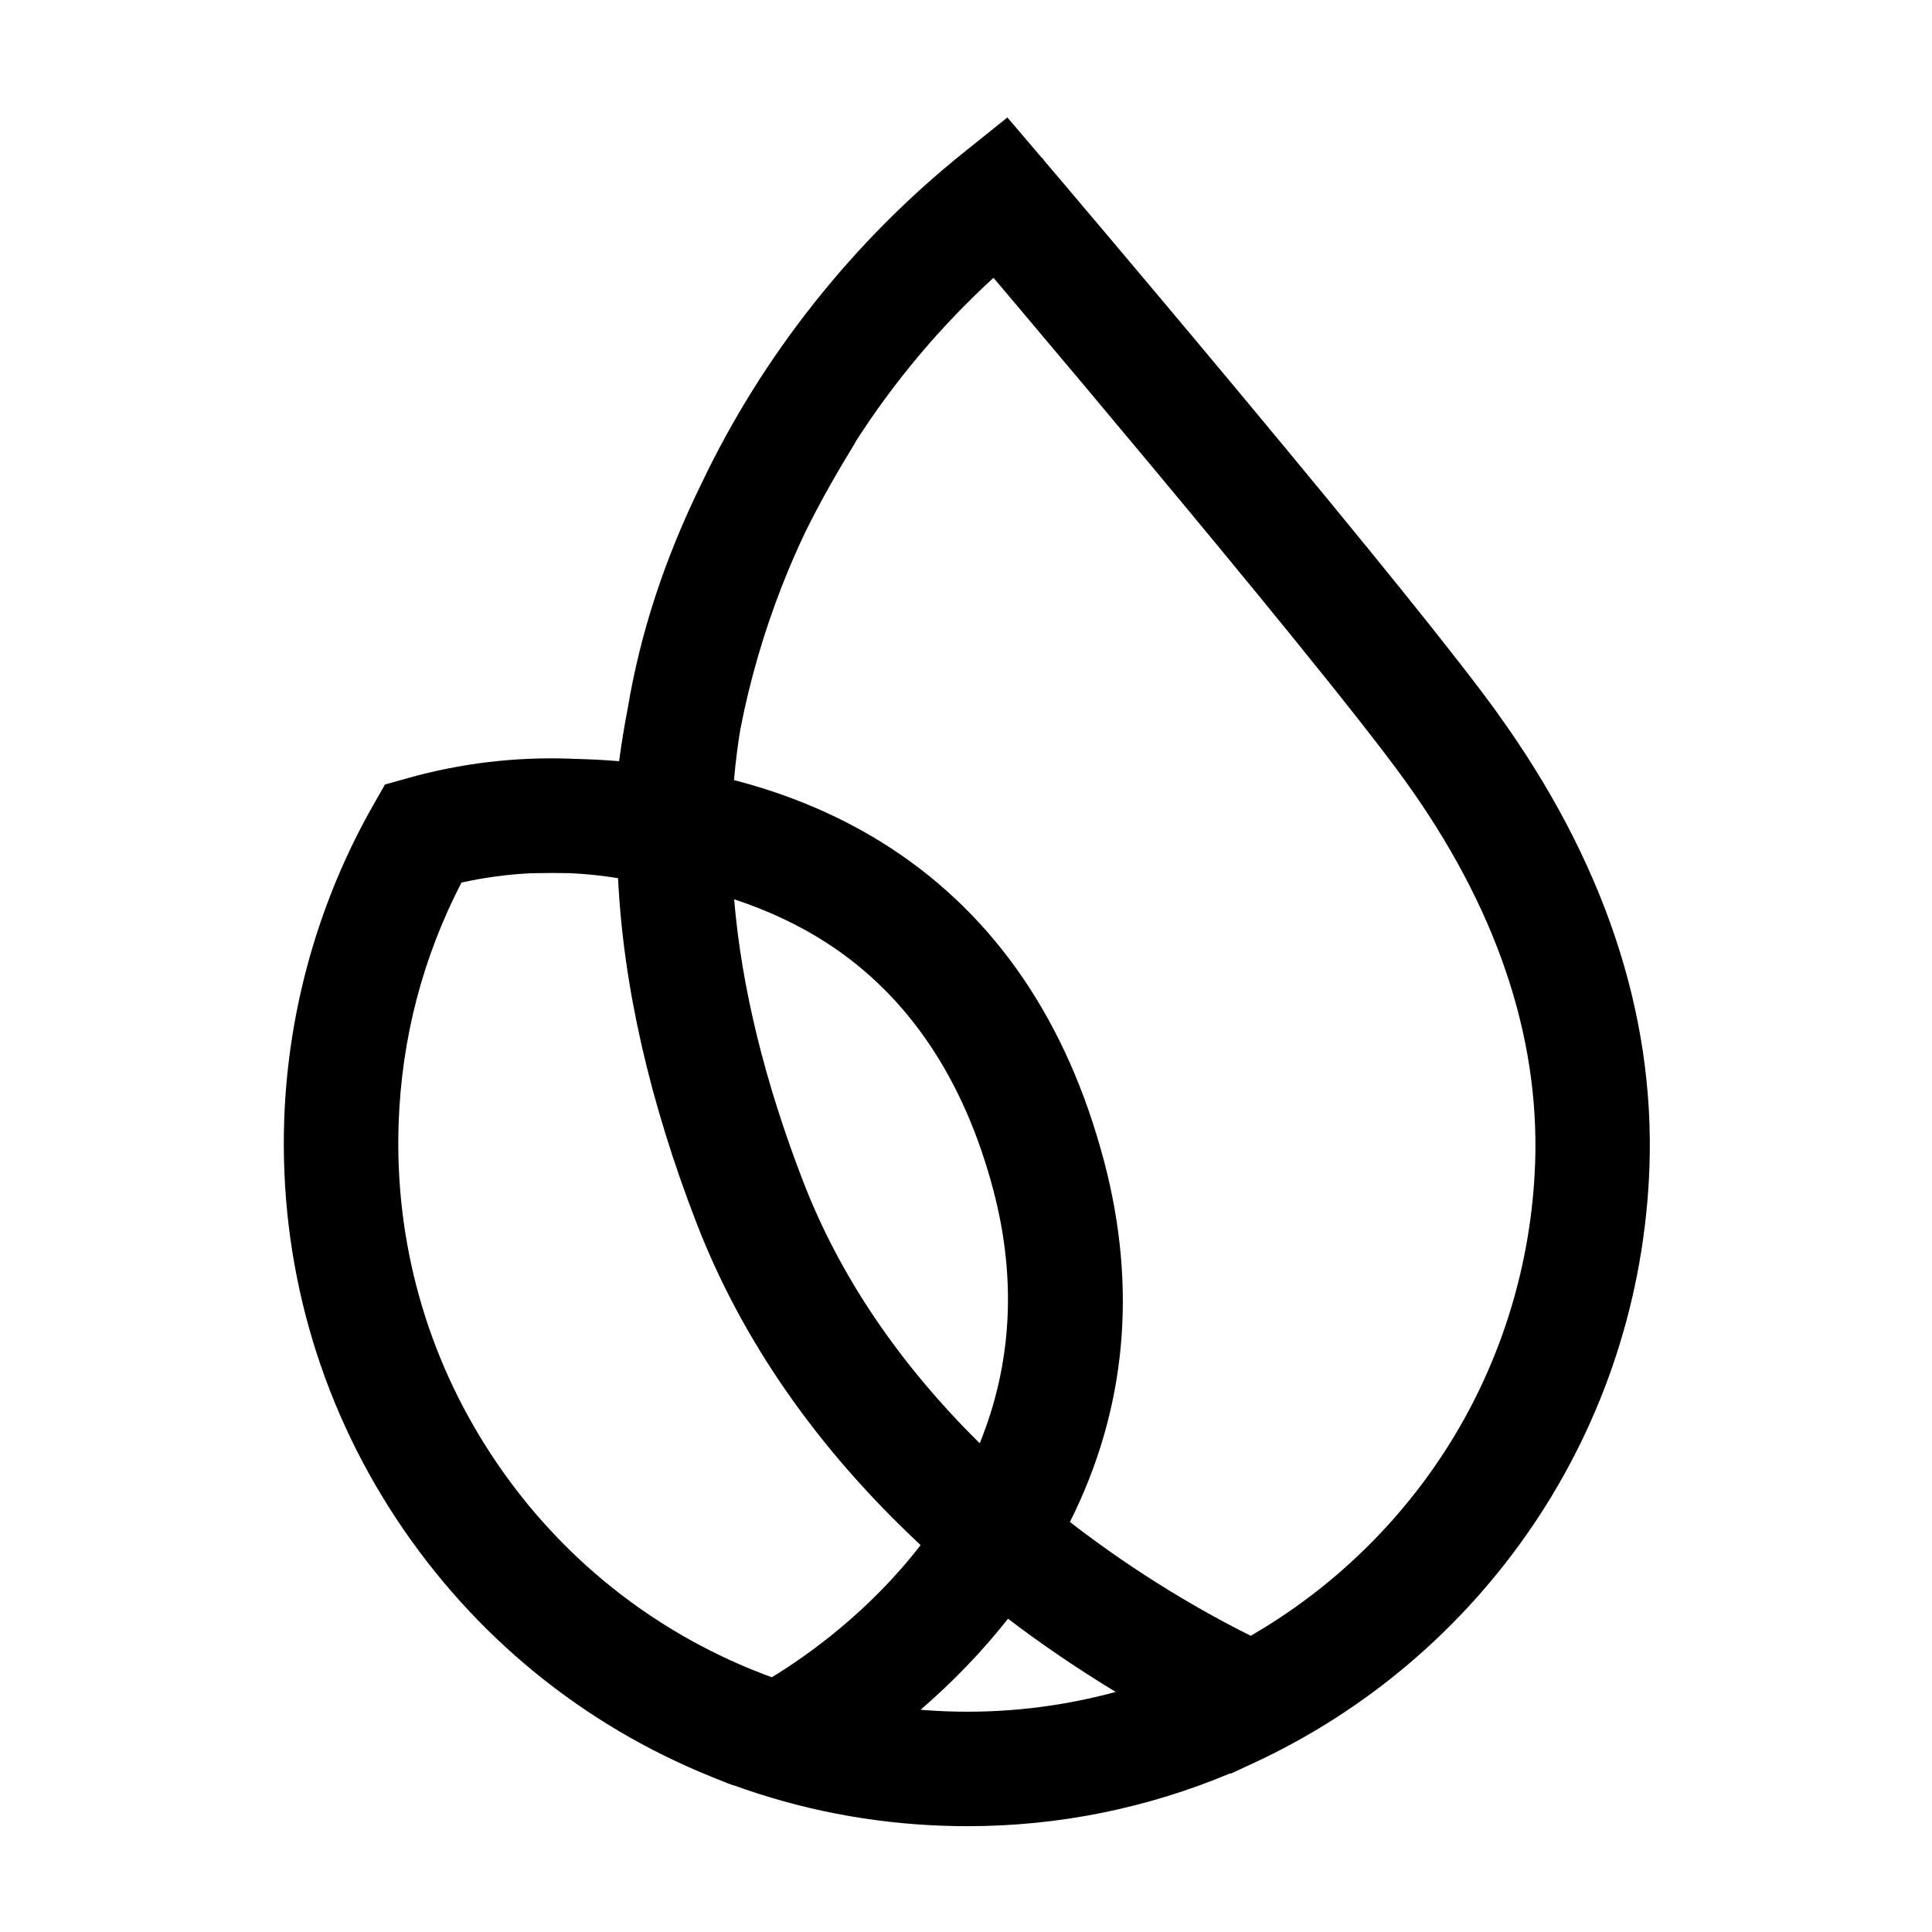 <svg width="329" height="329" viewBox="0 0 329 329" fill="none" xmlns="http://www.w3.org/2000/svg">
<path fill="#000" transform="translate(0 20)" d="M255.031 101.465C248.497 92.399 233.474 73.758 210.396 46.067C200.378 34.055 191.785 23.86 187.555 18.855C185.222 16.094 183.221 13.731 181.642 11.864L179.124 8.896L177.758 7.287L177.493 6.895L177.374 6.844L171.55 0L164.167 5.921C145.32 21.018 129.883 40.478 119.54 62.168C113.199 75.073 109.057 87.689 106.886 100.682C106.318 103.606 105.831 106.611 105.425 109.623C102.893 109.416 100.316 109.283 97.762 109.224C97.548 109.209 97.334 109.202 97.046 109.194C87.692 108.87 78.39 109.984 69.406 112.516L65.559 113.594L63.581 117.064C54.308 133.328 49.059 151.843 48.402 170.602C47.553 194.964 54.19 218.544 67.597 238.794C80.716 258.601 99.246 273.743 121.186 282.579L124.043 283.731L124.907 284.034L124.944 284.019C136.372 288.168 148.369 290.486 160.601 290.907C161.989 290.959 163.37 290.981 164.75 290.981C180.187 290.981 195.218 287.961 209.481 281.989L209.584 282.033L213.379 280.276C232.618 271.38 249.081 257.398 260.989 239.835C273.236 221.77 280.117 200.634 280.884 178.715C281.8 152.515 273.096 126.528 255.023 101.472L255.031 101.465ZM169.15 182.643C173.13 197.725 172.347 212.217 166.84 225.779C153.079 212.195 142.987 197.26 136.83 181.343C130.237 164.319 126.273 148.122 125.018 133.143C130.843 135.055 136.195 137.58 140.964 140.688C154.681 149.628 164.167 163.744 169.15 182.65V182.643ZM171.66 255.656C177.507 260.107 183.657 264.278 189.999 268.117C180.66 270.657 171.026 271.772 161.281 271.425C159.775 271.373 158.269 271.284 156.755 271.159C162.307 266.375 167.297 261.185 171.653 255.656H171.66ZM187.991 177.674C181.73 153.947 169.483 136.008 151.595 124.358C143.747 119.249 134.807 115.374 124.988 112.841C125.129 111.21 125.306 109.586 125.513 107.991C125.69 106.625 125.874 105.37 126.074 104.196C127.69 95.847 130.097 87.586 133.212 79.65C134.408 76.608 135.715 73.589 137.103 70.673L137.155 70.569C139.296 66.236 141.71 61.858 144.552 57.177L145.667 55.339L145.63 55.317C152.23 45.004 160.136 35.598 169.18 27.308L172.672 31.435C180.815 41.084 188.47 50.208 195.432 58.558C211.09 77.339 231.392 102.004 239.225 112.878C254.713 134.347 262.177 156.265 261.417 178.043C260.826 194.957 255.821 211.449 246.932 225.727C238.516 239.259 226.793 250.584 212.98 258.557C205.273 254.711 194.081 248.384 182.195 239.178C191.778 220.079 193.734 199.401 187.998 177.674H187.991ZM156.77 243.113C147.985 254.496 137.531 261.901 131.433 265.622C130.444 265.26 129.455 264.884 128.48 264.485L127.698 264.175C109.633 256.711 94.395 244.095 83.632 227.676C72.632 210.896 67.183 191.391 67.885 171.266C68.387 156.841 71.982 143.058 78.582 130.294C82.413 129.445 86.319 128.913 90.224 128.714L91.236 128.692C93.207 128.647 95.171 128.647 97.038 128.692C99.784 128.817 102.538 129.105 105.248 129.541C106.133 147.879 110.637 167.664 118.647 188.364C126.361 208.29 139.178 226.694 156.763 243.105L156.77 243.113Z"/>
</svg>
